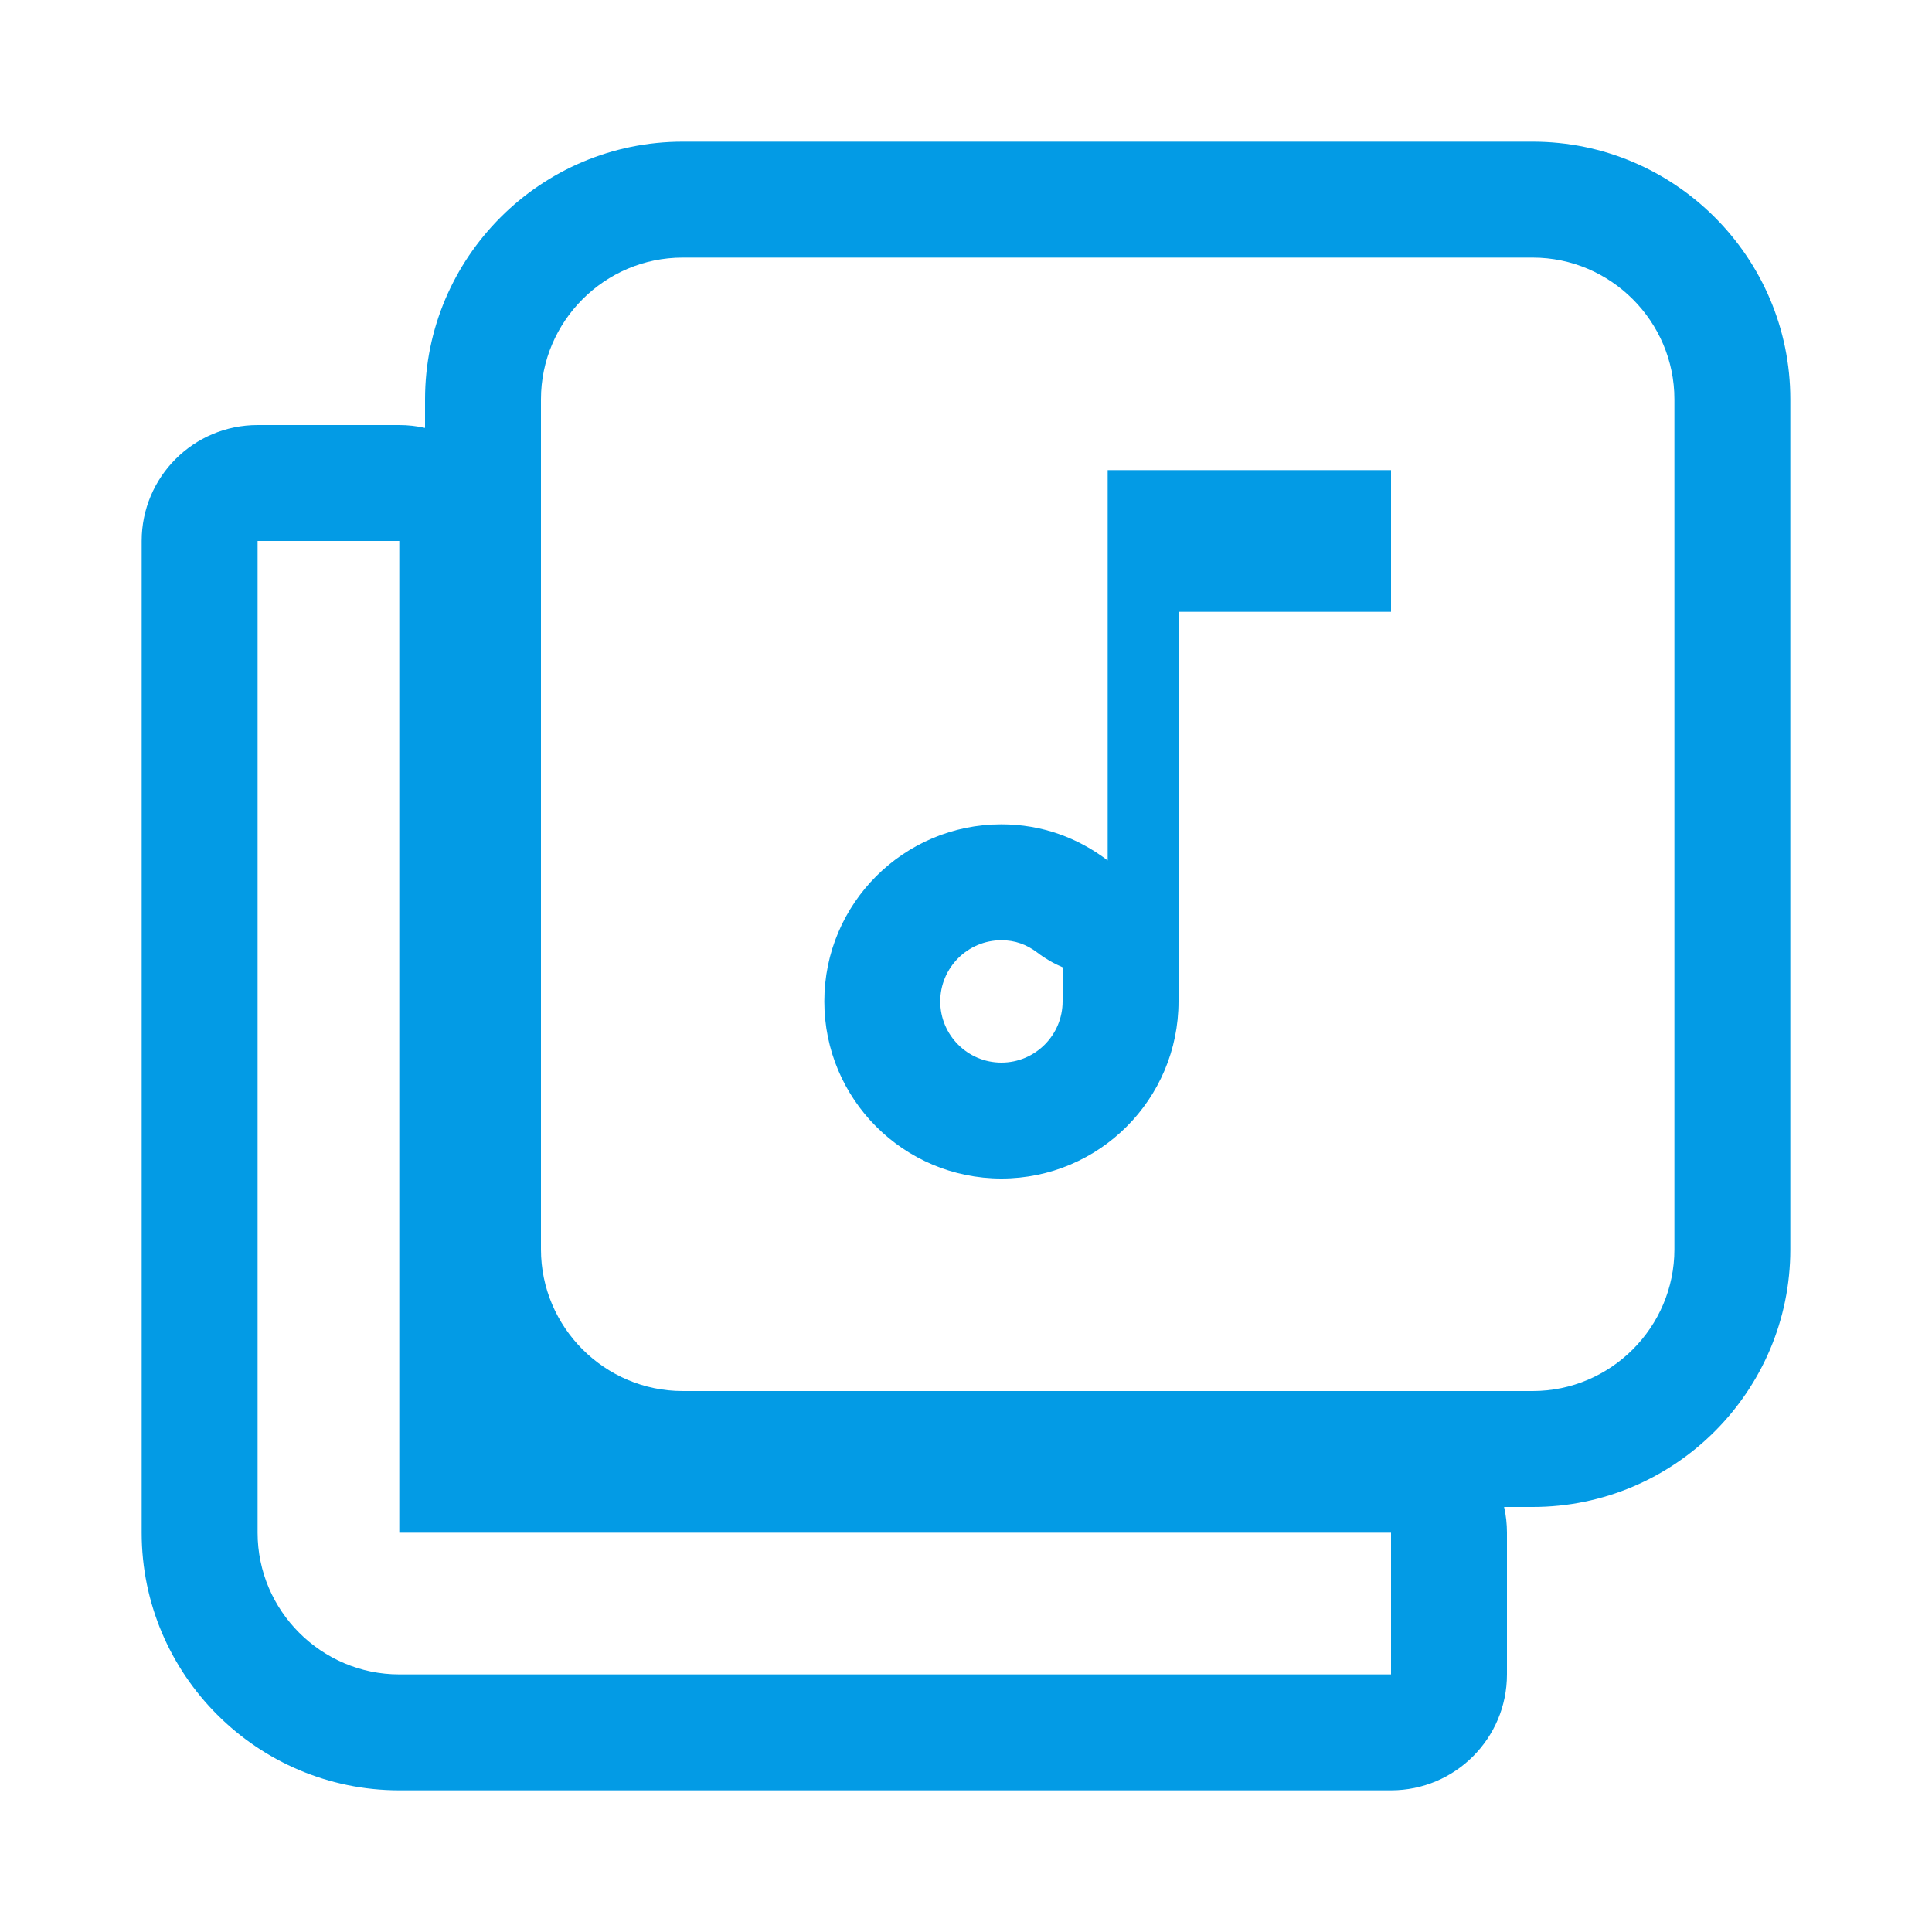 <svg version="1.1" xmlns="http://www.w3.org/2000/svg" xmlns:xlink="http://www.w3.org/1999/xlink" viewBox="0,0,1024,1024">
	<!-- Color names: teamapps-color-1 -->
	<desc>library_music icon - Licensed under Apache License v2.0 (http://www.apache.org/licenses/LICENSE-2.0) - Created with Iconfu.com - Derivative work of Material icons (Copyright Google Inc.)</desc>
	<g fill="none" fill-rule="nonzero" style="mix-blend-mode: normal">
		<g color="#039be5" class="teamapps-color-1">
			<path d="M798.72,812.37v75.1c0,33.93 -27.51,61.44 -61.44,61.44h-525.65c-75.23,0 -136.54,-61.31 -136.54,-136.54v-525.65c0,-33.93 27.51,-61.44 61.44,-61.44h75.1c4.69,0 9.26,0.53 13.65,1.52v-15.17c0,-75.22 61.29,-136.54 136.53,-136.54h450.56c75.23,0 136.54,61.31 136.54,136.54v450.56c0,75.24 -61.32,136.53 -136.54,136.53h-15.17c1,4.39 1.52,8.96 1.52,13.65zM549.86,504.93c-5.74,-4.37 -11.96,-6.58 -19.09,-6.58c-17.88,0 -32.42,14.54 -32.42,32.42c0,17.89 14.55,32.43 32.42,32.43c17.88,0 32.43,-14.55 32.43,-32.43v-18.1c-4.69,-1.98 -9.18,-4.56 -13.34,-7.73zM812.37,136.53h-450.56c-41.3,0 -75.09,33.8 -75.09,75.1v450.56c0,41.3 33.79,75.09 75.09,75.09h450.56c41.3,0 75.1,-33.79 75.1,-75.09v-450.56c0,-41.3 -33.8,-75.1 -75.1,-75.1zM211.63,286.72h-75.1v525.65c0,41.3 33.8,75.1 75.1,75.1h525.65v-75.1h-525.65zM737.28,324.27h-112.64v206.5c0,51.81 -42.06,93.87 -93.87,93.87c-51.81,0 -93.86,-42.06 -93.86,-93.87c0,-51.81 42.05,-93.86 93.86,-93.86c21.4,0 40.55,7.14 56.32,19.15v-206.89h150.19z" fill="currentColor"/>
		</g>
	</g>
</svg>